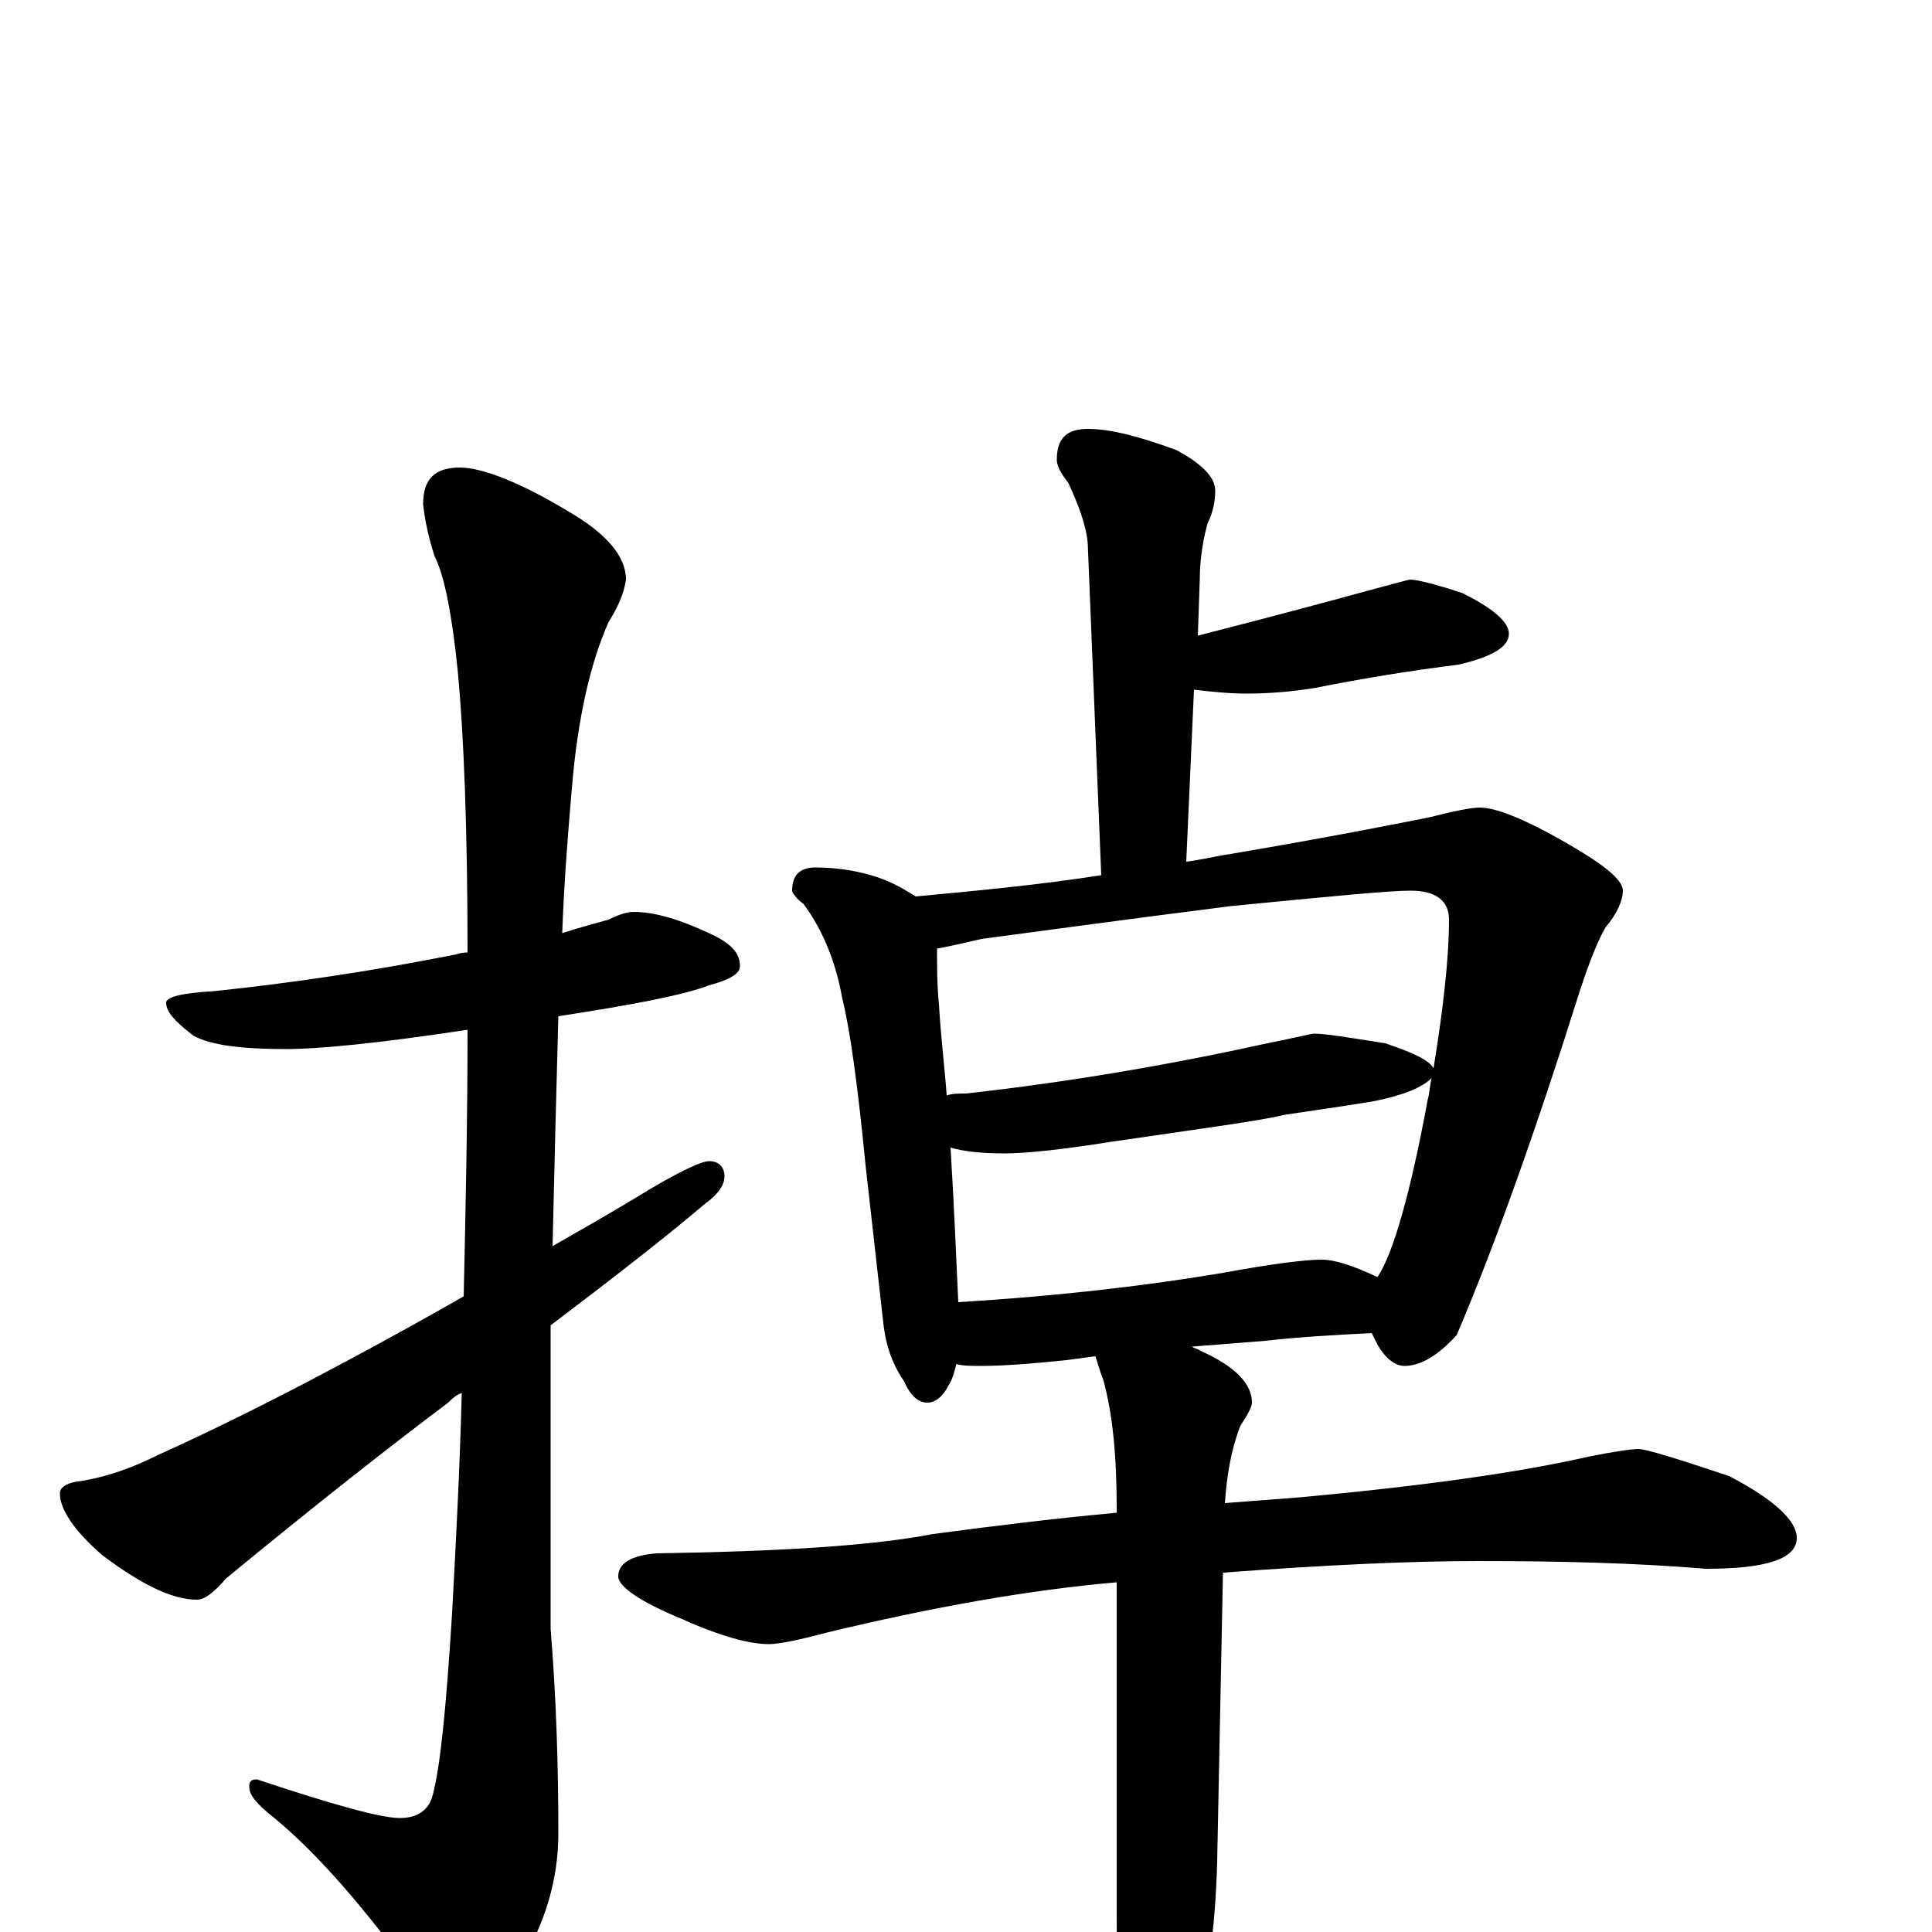 <?xml version="1.0" encoding="utf-8" ?>
<!DOCTYPE svg PUBLIC "-//W3C//DTD SVG 1.1//EN" "http://www.w3.org/Graphics/SVG/1.1/DTD/svg11.dtd">
<svg version="1.1" id="Layer_1" xmlns="http://www.w3.org/2000/svg" xmlns:xlink="http://www.w3.org/1999/xlink" x="0px" y="145px" width="1000px" height="1000px" viewBox="0 0 1000 1000" enable-background="new 0 0 1000 1000" xml:space="preserve">
<g id="Layer_1">
<path id="glyph" transform="matrix(1 0 0 -1 0 1000)" d="M328,528C339,528 352,524 367,517C378,512 383,507 383,500C383,496 378,493 367,490C354,485 328,480 289,474C288,438 287,398 286,355C300,363 314,371 329,380C350,393 363,399 367,399C372,399 375,396 375,391C375,387 372,382 365,377C345,360 318,339 285,314C285,299 285,283 285,268l0,-111C288,120 289,85 289,51C289,27 282,4 269,-17C257,-36 248,-46 242,-46C234,-46 225,-39 216,-25C189,12 165,40 142,59C133,66 129,71 129,75C129,78 130,79 133,79C172,66 197,59 207,59C216,59 222,63 224,71C228,86 231,117 234,165C236,202 238,240 239,279C236,278 234,276 232,274C200,250 162,220 117,183C111,176 106,172 102,172C89,172 73,180 53,195C38,208 31,219 31,227C31,230 34,232 39,233C54,235 68,240 82,247C122,265 175,292 240,329C241,374 242,420 242,467C196,460 165,457 148,457C125,457 109,459 100,464C91,471 86,476 86,481C86,484 94,486 111,487C149,491 191,497 236,506C239,507 241,507 242,507C242,572 240,620 237,652C234,682 230,702 225,712C222,721 220,730 219,739C219,752 225,758 238,758C249,758 268,751 293,736C314,724 324,712 324,700C323,693 320,686 315,678C306,658 299,629 296,592C294,569 292,544 291,517C300,520 308,522 315,524C321,527 325,528 328,528M563,778C575,778 590,774 609,767C622,760 629,753 629,746C629,741 628,735 625,729C622,718 621,708 621,700l-1,-29C667,683 696,691 707,694C722,698 729,700 730,700C733,700 742,698 757,693C773,685 781,678 781,672C781,665 772,660 755,656C731,653 706,649 681,644C669,642 657,641 645,641C636,641 627,642 618,643l-4,-89C622,555 630,557 637,558C690,567 725,574 740,577C752,580 761,582 766,582C775,582 792,575 817,560C832,551 840,544 840,539C840,534 837,527 831,520C827,513 823,503 818,488C795,415 774,356 754,309C744,298 735,293 727,293C722,293 717,297 713,304C712,306 711,308 710,310C691,309 672,308 655,306l-38,-3C618,302 620,302 621,301C639,293 648,284 648,274C648,272 646,268 642,262C637,249 635,236 634,222C647,223 660,224 673,225C738,231 787,238 822,246C837,249 845,250 848,250C852,250 868,245 895,236C918,224 930,213 930,204C930,193 914,188 883,188C847,191 808,192 765,192C730,192 686,190 633,186l-3,-150C629,1 625,-29 617,-54C610,-85 603,-101 598,-101C591,-101 586,-91 582,-70C579,-51 578,-26 578,7l0,174C532,177 482,168 428,155C413,151 403,149 398,149C388,149 373,153 353,162C331,171 320,179 320,184C320,191 327,195 340,196C405,197 452,200 483,206C513,210 545,214 578,217l0,2C578,246 576,268 571,286C569,291 568,295 567,298l-15,-2C533,294 518,293 508,293C503,293 498,293 495,294C494,290 493,286 491,283C488,277 484,274 480,274C475,274 471,278 468,285C461,295 458,306 457,317l-9,80C444,438 440,467 436,483C433,500 427,517 416,532C412,535 410,538 410,539C410,547 414,551 422,551C434,551 445,549 454,546C463,543 469,539 474,536C506,539 538,542 570,547l-7,172C562,729 558,739 553,750C549,755 547,759 547,762C547,773 552,778 563,778M496,326C545,329 590,334 632,341C659,346 676,348 684,348C691,348 700,345 713,339C721,351 730,382 739,431C740,434 740,438 741,442C736,437 726,433 711,430C693,427 678,425 665,423C653,420 623,416 575,409C550,405 531,403 520,403C508,403 499,404 492,406C494,373 495,347 496,326M490,433C493,434 496,434 500,434C554,440 606,449 656,460C671,463 679,465 680,465C686,465 698,463 717,460C732,455 740,451 742,447C747,478 750,504 750,524C750,534 743,539 730,539C719,539 688,536 637,531C574,523 531,517 508,514C499,512 491,510 485,509C485,500 485,490 486,480C487,463 489,447 490,433z"/>
</g>
</svg>
